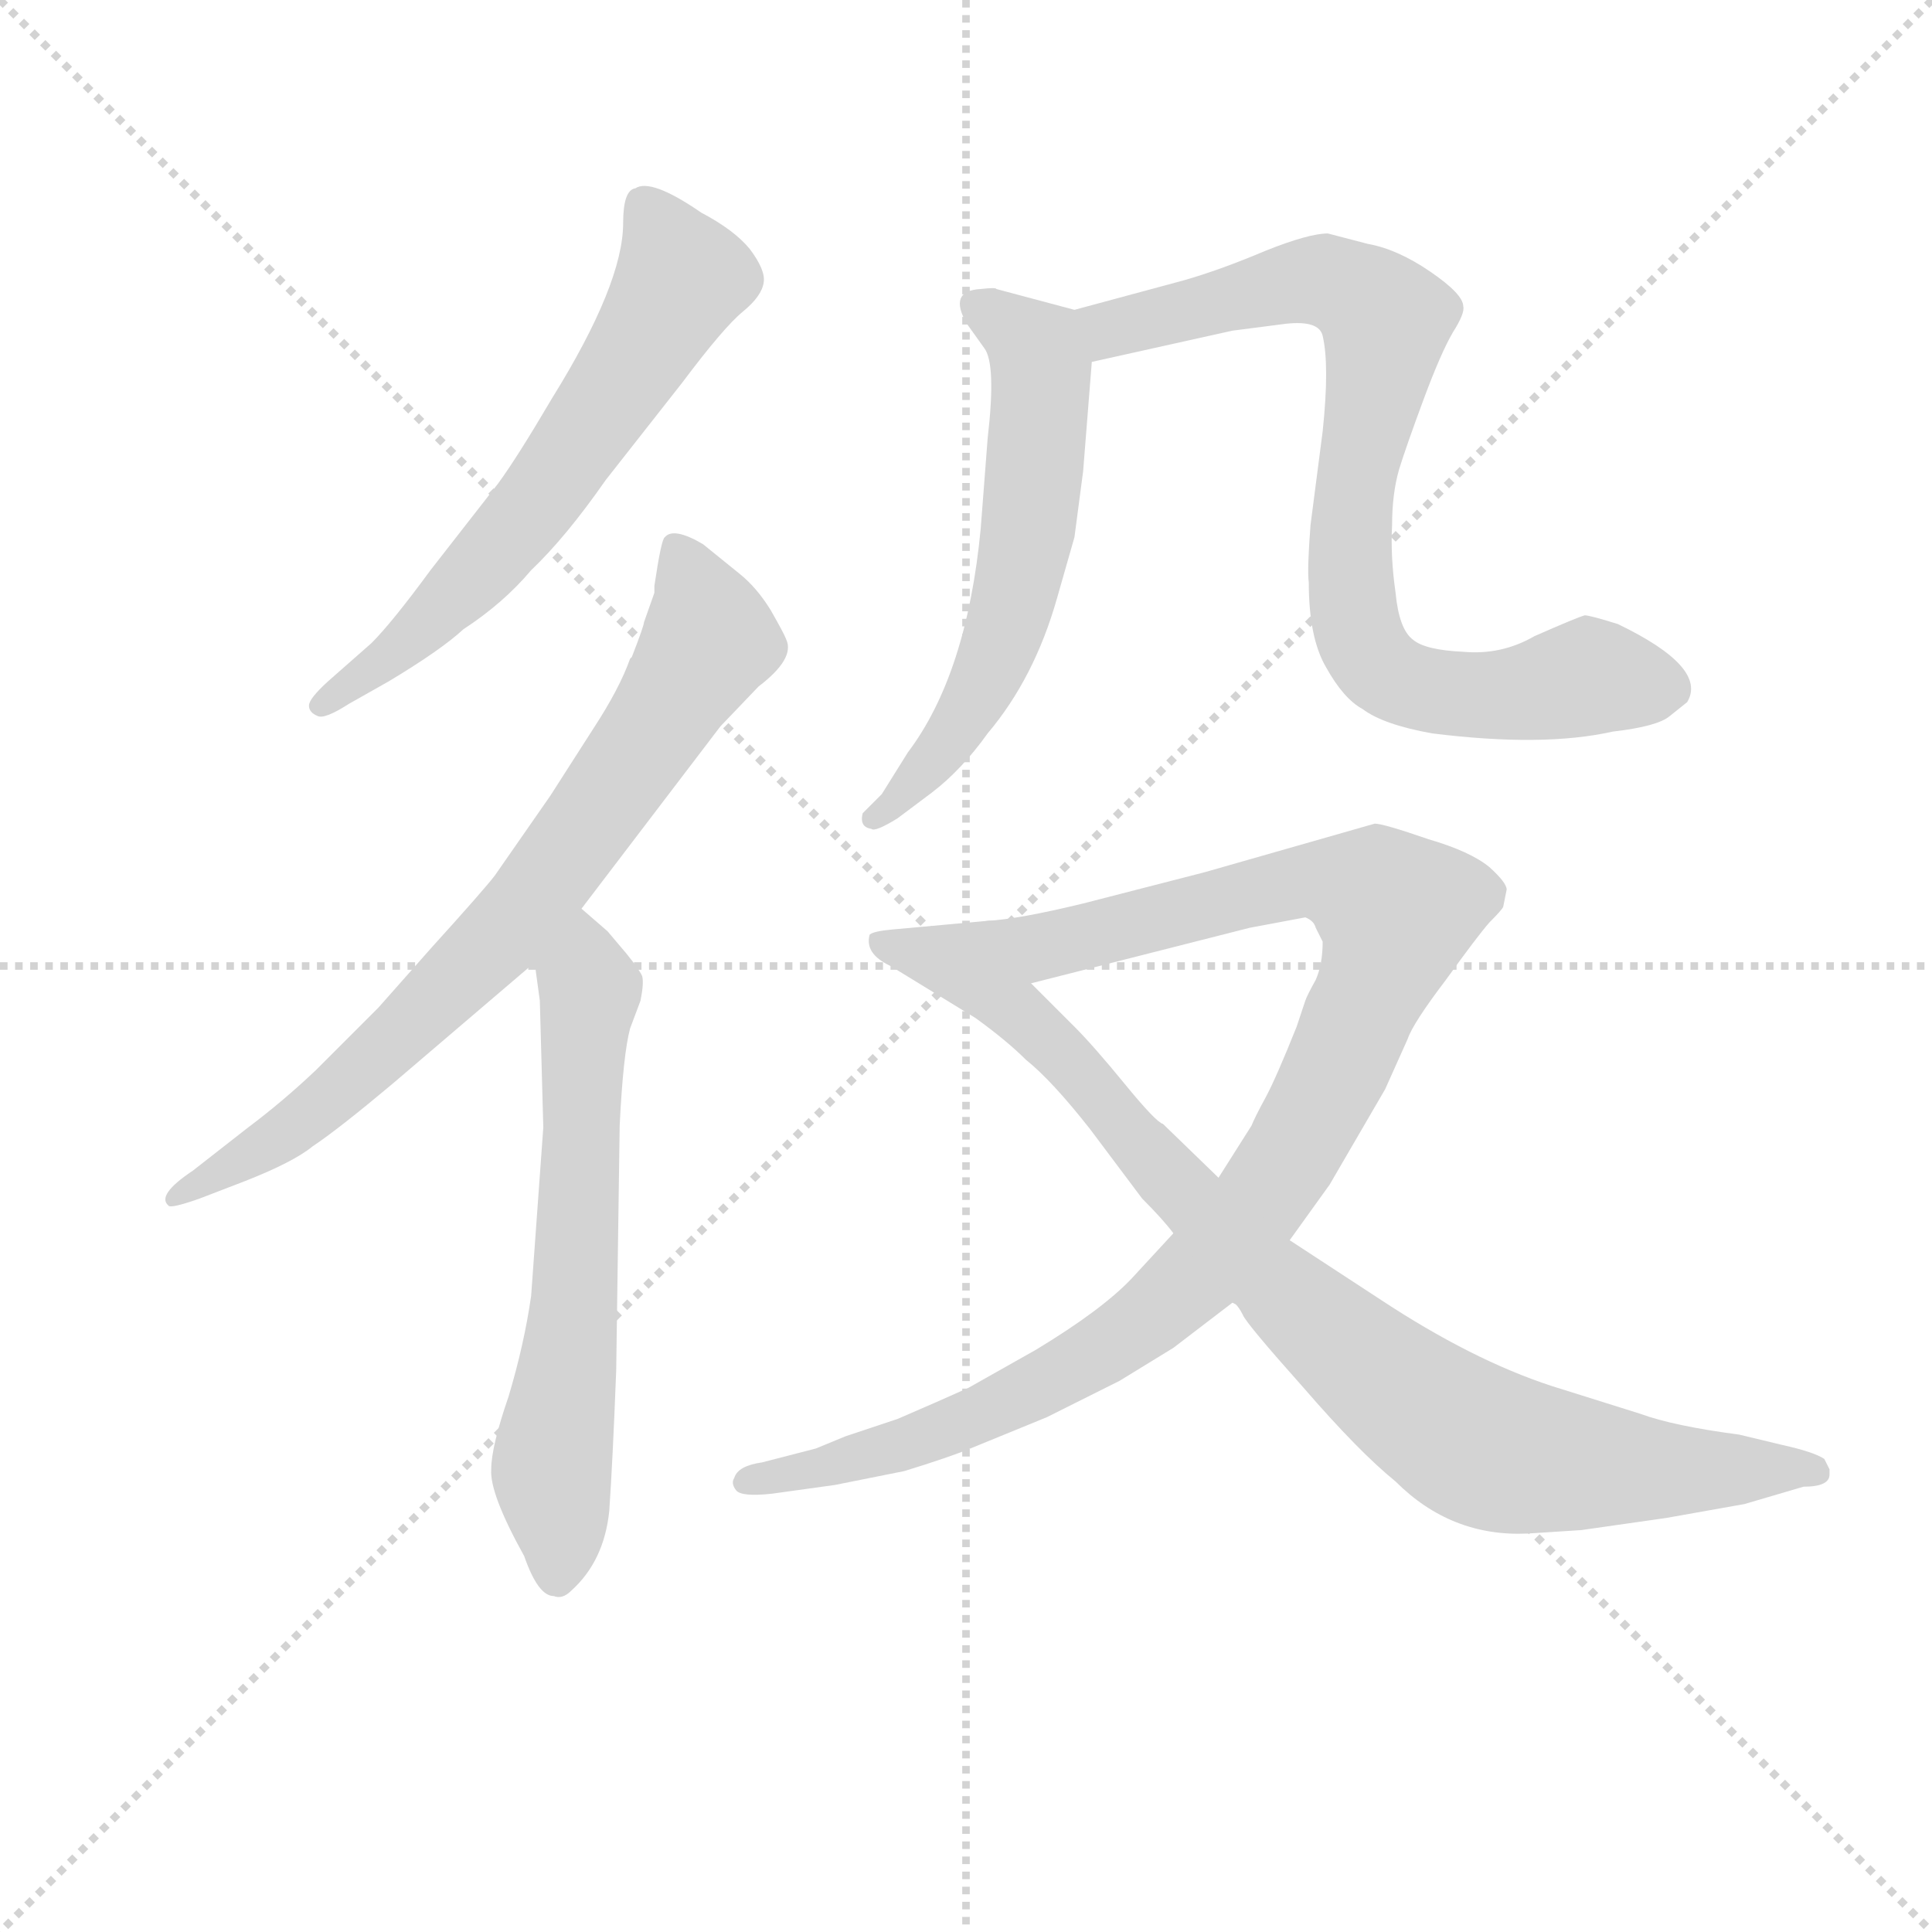 <svg version="1.1" viewBox="0 0 1024 1024" xmlns="http://www.w3.org/2000/svg">
  <g stroke="lightgray" stroke-dasharray="1,1" stroke-width="1" transform="scale(4, 4)">
    <line x1="0" y1="0" x2="256" y2="256"></line>
    <line x1="256" y1="0" x2="0" y2="256"></line>
    <line x1="128" y1="0" x2="128" y2="256"></line>
    <line x1="0" y1="128" x2="256" y2="128"></line>
  </g>
<g transform="scale(0.92, -0.92) translate(60, -900)">
   <style type="text/css">
    @keyframes keyframes0 {
      from {
       stroke: blue;
       stroke-dashoffset: 628;
       stroke-width: 128;
       }
       67% {
       animation-timing-function: step-end;
       stroke: blue;
       stroke-dashoffset: 0;
       stroke-width: 128;
       }
       to {
       stroke: black;
       stroke-width: 1024;
       }
       }
       #make-me-a-hanzi-animation-0 {
         animation: keyframes0 0.761s both;
         animation-delay: 0s;
         animation-timing-function: linear;
       }
    @keyframes keyframes1 {
      from {
       stroke: blue;
       stroke-dashoffset: 765;
       stroke-width: 128;
       }
       71% {
       animation-timing-function: step-end;
       stroke: blue;
       stroke-dashoffset: 0;
       stroke-width: 128;
       }
       to {
       stroke: black;
       stroke-width: 1024;
       }
       }
       #make-me-a-hanzi-animation-1 {
         animation: keyframes1 0.873s both;
         animation-delay: 0.761s;
         animation-timing-function: linear;
       }
    @keyframes keyframes2 {
      from {
       stroke: blue;
       stroke-dashoffset: 634;
       stroke-width: 128;
       }
       67% {
       animation-timing-function: step-end;
       stroke: blue;
       stroke-dashoffset: 0;
       stroke-width: 128;
       }
       to {
       stroke: black;
       stroke-width: 1024;
       }
       }
       #make-me-a-hanzi-animation-2 {
         animation: keyframes2 0.766s both;
         animation-delay: 1.634s;
         animation-timing-function: linear;
       }
    @keyframes keyframes3 {
      from {
       stroke: blue;
       stroke-dashoffset: 594;
       stroke-width: 128;
       }
       66% {
       animation-timing-function: step-end;
       stroke: blue;
       stroke-dashoffset: 0;
       stroke-width: 128;
       }
       to {
       stroke: black;
       stroke-width: 1024;
       }
       }
       #make-me-a-hanzi-animation-3 {
         animation: keyframes3 0.733s both;
         animation-delay: 2.4s;
         animation-timing-function: linear;
       }
    @keyframes keyframes4 {
      from {
       stroke: blue;
       stroke-dashoffset: 810;
       stroke-width: 128;
       }
       73% {
       animation-timing-function: step-end;
       stroke: blue;
       stroke-dashoffset: 0;
       stroke-width: 128;
       }
       to {
       stroke: black;
       stroke-width: 1024;
       }
       }
       #make-me-a-hanzi-animation-4 {
         animation: keyframes4 0.909s both;
         animation-delay: 3.133s;
         animation-timing-function: linear;
       }
    @keyframes keyframes5 {
      from {
       stroke: blue;
       stroke-dashoffset: 1028;
       stroke-width: 128;
       }
       77% {
       animation-timing-function: step-end;
       stroke: blue;
       stroke-dashoffset: 0;
       stroke-width: 128;
       }
       to {
       stroke: black;
       stroke-width: 1024;
       }
       }
       #make-me-a-hanzi-animation-5 {
         animation: keyframes5 1.087s both;
         animation-delay: 4.042s;
         animation-timing-function: linear;
       }
    @keyframes keyframes6 {
      from {
       stroke: blue;
       stroke-dashoffset: 906;
       stroke-width: 128;
       }
       75% {
       animation-timing-function: step-end;
       stroke: blue;
       stroke-dashoffset: 0;
       stroke-width: 128;
       }
       to {
       stroke: black;
       stroke-width: 1024;
       }
       }
       #make-me-a-hanzi-animation-6 {
         animation: keyframes6 0.987s both;
         animation-delay: 5.129s;
         animation-timing-function: linear;
       }
</style>
<path d="M 289.0 623.5 L 333.0 679.5 Q 357.0 711.5 368.0 720.5 Q 379.0 729.5 380.0 737.5 Q 381.0 744.5 372.0 756.5 Q 363.0 767.5 344.0 777.5 Q 315.0 797.5 306.0 791.5 Q 299.0 790.5 299.0 771.5 Q 299.0 736.5 258.0 670.5 Q 238.0 636.5 227.0 621.5 L 188.0 571.5 Q 166.0 541.5 154.0 529.5 L 129.0 507.5 Q 118.0 497.5 118.0 493.5 Q 118.0 489.5 123.0 487.5 Q 127.0 485.5 141.0 494.5 L 164.0 507.5 Q 194.0 525.5 207.0 537.5 Q 230.0 552.5 246.0 571.5 Q 266.0 590.5 289.0 623.5 Z" fill="lightgray"></path> 
<path d="M 323.0 590.5 Q 321.0 589.5 317.0 562.5 L 317.0 558.5 L 311.0 541.5 Q 311.0 539.5 304.0 521.5 L 303.0 520.5 Q 297.0 503.5 282.0 480.5 L 257.0 441.5 L 225.0 395.5 Q 218.0 386.5 189.0 354.5 L 158.0 319.5 L 122.0 283.5 Q 103.0 265.5 83.0 250.5 L 51.0 225.5 Q 30.0 211.5 37.0 205.5 Q 38.0 203.5 55.0 209.5 L 81.0 219.5 Q 109.0 230.5 120.0 239.5 Q 135.0 249.5 166.0 275.5 L 248.0 345.5 L 275.0 376.5 L 355.0 481.5 L 377.0 504.5 Q 398.0 520.5 393.0 531.5 Q 392.0 534.5 384.0 548.5 Q 376.0 561.5 366.0 569.5 L 345.0 586.5 Q 328.0 596.5 323.0 590.5 Z" fill="lightgray"></path> 
<path d="M 248.0 345.5 L 251.0 323.5 L 253.0 250.5 L 246.0 153.5 Q 242.0 125.5 233.0 95.5 Q 223.0 66.5 223.0 53.5 Q 222.0 39.5 242.0 3.5 Q 250.0 -19.5 259.0 -19.5 Q 264.0 -21.5 269.0 -16.5 Q 288.0 0.5 291.0 29.5 Q 293.0 58.5 295.0 110.5 L 297.0 251.5 Q 299.0 292.5 303.0 307.5 L 309.0 323.5 Q 311.0 333.5 310.0 337.5 Q 309.0 340.5 301.0 350.5 L 290.0 363.5 L 275.0 376.5 C 252.0 396.5 244.0 375.5 248.0 345.5 Z" fill="lightgray"></path> 
<path d="M 559.0 721.5 L 514.0 733.5 Q 514.0 734.5 505.0 733.5 Q 486.0 732.5 497.0 713.5 L 507.0 699.5 Q 514.0 690.5 509.0 647.5 L 505.0 595.5 Q 497.0 511.5 463.0 466.5 L 448.0 442.5 L 437.0 431.5 Q 435.0 423.5 442.0 422.5 Q 444.0 420.5 457.0 428.5 L 477.0 443.5 Q 494.0 456.5 509.0 477.5 Q 536.0 509.5 549.0 555.5 L 559.0 590.5 L 564.0 628.5 L 569.0 691.5 C 571.0 718.5 571.0 718.5 559.0 721.5 Z" fill="lightgray"></path> 
<path d="M 622.0 738.5 L 559.0 721.5 C 530.0 713.5 540.0 684.5 569.0 691.5 L 650.0 709.5 L 681.0 713.5 Q 700.0 715.5 702.0 706.5 Q 706.0 689.5 702.0 651.5 L 695.0 597.5 Q 693.0 571.5 694.0 564.5 Q 694.0 532.5 704.0 515.5 Q 714.0 497.5 725.0 491.5 Q 737.0 482.5 765.0 477.5 Q 829.0 469.5 869.0 478.5 Q 895.0 481.5 902.0 487.5 L 912.0 495.5 Q 924.0 515.5 872.0 540.5 Q 856.0 545.5 853.0 545.5 Q 849.0 544.5 824.0 533.5 Q 805.0 522.5 783.0 524.5 Q 761.0 525.5 754.0 531.5 Q 746.0 537.5 744.0 558.5 Q 741.0 579.5 742.0 597.5 Q 742.0 615.5 746.0 629.5 Q 750.0 642.5 760.0 669.5 Q 770.0 696.5 777.0 708.5 Q 784.0 719.5 783.0 723.5 Q 783.0 730.5 764.0 743.5 Q 745.0 756.5 728.0 759.5 L 705.0 765.5 Q 694.0 765.5 669.0 755.5 Q 643.0 744.5 622.0 738.5 Z" fill="lightgray"></path> 
<path d="M 457.0 82.5 L 427.0 72.5 L 410.0 65.5 L 379.0 57.5 Q 365.0 55.5 363.0 48.5 Q 361.0 45.5 364.0 41.5 Q 367.0 37.5 385.0 39.5 L 421.0 44.5 L 461.0 52.5 Q 487.0 60.5 499.0 65.5 L 543.0 83.5 L 585.0 104.5 L 616.0 123.5 L 650.0 149.5 L 683.0 185.5 L 706.0 217.5 L 738.0 272.5 L 751.0 301.5 Q 754.0 310.5 773.0 335.5 Q 791.0 360.5 798.0 368.5 Q 805.0 375.5 806.0 377.5 L 808.0 387.5 Q 808.0 391.5 798.0 400.5 Q 787.0 409.5 763.0 416.5 Q 737.0 425.5 732.0 425.5 L 634.0 397.5 L 564.0 379.5 Q 527.0 370.5 509.0 369.5 C 479.0 365.5 505.0 326.5 534.0 333.5 L 660.0 365.5 L 692.0 371.5 Q 697.0 369.5 698.0 365.5 L 702.0 357.5 Q 702.0 344.5 698.0 335.5 Q 693.0 326.5 692.0 323.5 L 687.0 308.5 Q 675.0 278.5 669.0 267.5 Q 663.0 256.5 661.0 251.5 L 642.0 221.5 L 616.0 189.5 L 592.0 163.5 Q 575.0 145.5 537.0 122.5 L 498.0 100.5 Q 478.0 91.5 457.0 82.5 Z" fill="lightgray"></path> 
<path d="M 650.0 149.5 L 652.0 148.5 Q 654.0 146.5 656.0 142.5 Q 658.0 137.5 691.0 100.5 Q 723.0 63.5 744.0 46.5 Q 776.0 14.5 820.0 16.5 L 851.0 18.5 L 900.0 25.5 L 945.0 33.5 L 979.0 43.5 Q 994.0 43.5 994.0 50.5 L 994.0 53.5 L 991.0 59.5 Q 985.0 63.5 967.0 67.5 L 942.0 73.5 Q 904.0 78.5 885.0 85.5 L 834.0 101.5 Q 788.0 116.5 735.0 151.5 L 683.0 185.5 L 642.0 221.5 L 610.0 252.5 Q 606.0 253.5 588.0 275.5 Q 570.0 297.5 559.0 308.5 L 534.0 333.5 C 513.0 354.5 519.0 370.5 509.0 369.5 L 454.0 364.5 Q 443.0 363.5 441.0 361.5 Q 438.0 350.5 453.0 343.5 L 502.0 313.5 Q 520.0 300.5 531.0 289.5 Q 546.0 277.5 568.0 249.5 L 598.0 209.5 Q 610.0 197.5 616.0 189.5 L 650.0 149.5 Z" fill="lightgray"></path> 
      <clipPath id="make-me-a-hanzi-clip-0">
      <path d="M 289.0 623.5 L 333.0 679.5 Q 357.0 711.5 368.0 720.5 Q 379.0 729.5 380.0 737.5 Q 381.0 744.5 372.0 756.5 Q 363.0 767.5 344.0 777.5 Q 315.0 797.5 306.0 791.5 Q 299.0 790.5 299.0 771.5 Q 299.0 736.5 258.0 670.5 Q 238.0 636.5 227.0 621.5 L 188.0 571.5 Q 166.0 541.5 154.0 529.5 L 129.0 507.5 Q 118.0 497.5 118.0 493.5 Q 118.0 489.5 123.0 487.5 Q 127.0 485.5 141.0 494.5 L 164.0 507.5 Q 194.0 525.5 207.0 537.5 Q 230.0 552.5 246.0 571.5 Q 266.0 590.5 289.0 623.5 Z" fill="lightgray"></path>
      </clipPath>
      <path clip-path="url(#make-me-a-hanzi-clip-0)" d="M 312.0 780.5 L 333.0 739.5 L 314.0 705.5 L 218.0 573.5 L 165.0 521.5 L 124.0 493.5 " fill="none" id="make-me-a-hanzi-animation-0" stroke-dasharray="500 1000" stroke-linecap="round"></path>

      <clipPath id="make-me-a-hanzi-clip-1">
      <path d="M 323.0 590.5 Q 321.0 589.5 317.0 562.5 L 317.0 558.5 L 311.0 541.5 Q 311.0 539.5 304.0 521.5 L 303.0 520.5 Q 297.0 503.5 282.0 480.5 L 257.0 441.5 L 225.0 395.5 Q 218.0 386.5 189.0 354.5 L 158.0 319.5 L 122.0 283.5 Q 103.0 265.5 83.0 250.5 L 51.0 225.5 Q 30.0 211.5 37.0 205.5 Q 38.0 203.5 55.0 209.5 L 81.0 219.5 Q 109.0 230.5 120.0 239.5 Q 135.0 249.5 166.0 275.5 L 248.0 345.5 L 275.0 376.5 L 355.0 481.5 L 377.0 504.5 Q 398.0 520.5 393.0 531.5 Q 392.0 534.5 384.0 548.5 Q 376.0 561.5 366.0 569.5 L 345.0 586.5 Q 328.0 596.5 323.0 590.5 Z" fill="lightgray"></path>
      </clipPath>
      <path clip-path="url(#make-me-a-hanzi-clip-1)" d="M 329.0 584.5 L 349.0 531.5 L 250.0 386.5 L 135.0 271.5 L 85.0 233.5 L 40.0 209.5 " fill="none" id="make-me-a-hanzi-animation-1" stroke-dasharray="637 1274" stroke-linecap="round"></path>

      <clipPath id="make-me-a-hanzi-clip-2">
      <path d="M 248.0 345.5 L 251.0 323.5 L 253.0 250.5 L 246.0 153.5 Q 242.0 125.5 233.0 95.5 Q 223.0 66.5 223.0 53.5 Q 222.0 39.5 242.0 3.5 Q 250.0 -19.5 259.0 -19.5 Q 264.0 -21.5 269.0 -16.5 Q 288.0 0.5 291.0 29.5 Q 293.0 58.5 295.0 110.5 L 297.0 251.5 Q 299.0 292.5 303.0 307.5 L 309.0 323.5 Q 311.0 333.5 310.0 337.5 Q 309.0 340.5 301.0 350.5 L 290.0 363.5 L 275.0 376.5 C 252.0 396.5 244.0 375.5 248.0 345.5 Z" fill="lightgray"></path>
      </clipPath>
      <path clip-path="url(#make-me-a-hanzi-clip-2)" d="M 274.0 368.5 L 280.0 329.5 L 270.0 134.5 L 258.0 52.5 L 261.0 -7.5 " fill="none" id="make-me-a-hanzi-animation-2" stroke-dasharray="506 1012" stroke-linecap="round"></path>

      <clipPath id="make-me-a-hanzi-clip-3">
      <path d="M 559.0 721.5 L 514.0 733.5 Q 514.0 734.5 505.0 733.5 Q 486.0 732.5 497.0 713.5 L 507.0 699.5 Q 514.0 690.5 509.0 647.5 L 505.0 595.5 Q 497.0 511.5 463.0 466.5 L 448.0 442.5 L 437.0 431.5 Q 435.0 423.5 442.0 422.5 Q 444.0 420.5 457.0 428.5 L 477.0 443.5 Q 494.0 456.5 509.0 477.5 Q 536.0 509.5 549.0 555.5 L 559.0 590.5 L 564.0 628.5 L 569.0 691.5 C 571.0 718.5 571.0 718.5 559.0 721.5 Z" fill="lightgray"></path>
      </clipPath>
      <path clip-path="url(#make-me-a-hanzi-clip-3)" d="M 503.0 722.5 L 531.0 705.5 L 540.0 685.5 L 532.0 591.5 L 506.0 504.5 L 474.0 457.5 L 444.0 429.5 " fill="none" id="make-me-a-hanzi-animation-3" stroke-dasharray="466 932" stroke-linecap="round"></path>

      <clipPath id="make-me-a-hanzi-clip-4">
      <path d="M 622.0 738.5 L 559.0 721.5 C 530.0 713.5 540.0 684.5 569.0 691.5 L 650.0 709.5 L 681.0 713.5 Q 700.0 715.5 702.0 706.5 Q 706.0 689.5 702.0 651.5 L 695.0 597.5 Q 693.0 571.5 694.0 564.5 Q 694.0 532.5 704.0 515.5 Q 714.0 497.5 725.0 491.5 Q 737.0 482.5 765.0 477.5 Q 829.0 469.5 869.0 478.5 Q 895.0 481.5 902.0 487.5 L 912.0 495.5 Q 924.0 515.5 872.0 540.5 Q 856.0 545.5 853.0 545.5 Q 849.0 544.5 824.0 533.5 Q 805.0 522.5 783.0 524.5 Q 761.0 525.5 754.0 531.5 Q 746.0 537.5 744.0 558.5 Q 741.0 579.5 742.0 597.5 Q 742.0 615.5 746.0 629.5 Q 750.0 642.5 760.0 669.5 Q 770.0 696.5 777.0 708.5 Q 784.0 719.5 783.0 723.5 Q 783.0 730.5 764.0 743.5 Q 745.0 756.5 728.0 759.5 L 705.0 765.5 Q 694.0 765.5 669.0 755.5 Q 643.0 744.5 622.0 738.5 Z" fill="lightgray"></path>
      </clipPath>
      <path clip-path="url(#make-me-a-hanzi-clip-4)" d="M 567.0 715.5 L 586.0 711.5 L 697.0 738.5 L 726.0 727.5 L 738.0 715.5 L 720.0 614.5 L 718.0 569.5 L 724.0 530.5 L 735.0 514.5 L 776.0 500.5 L 823.0 501.5 L 857.0 510.5 L 897.0 503.5 " fill="none" id="make-me-a-hanzi-animation-4" stroke-dasharray="682 1364" stroke-linecap="round"></path>

      <clipPath id="make-me-a-hanzi-clip-5">
      <path d="M 457.0 82.5 L 427.0 72.5 L 410.0 65.5 L 379.0 57.5 Q 365.0 55.5 363.0 48.5 Q 361.0 45.5 364.0 41.5 Q 367.0 37.5 385.0 39.5 L 421.0 44.5 L 461.0 52.5 Q 487.0 60.5 499.0 65.5 L 543.0 83.5 L 585.0 104.5 L 616.0 123.5 L 650.0 149.5 L 683.0 185.5 L 706.0 217.5 L 738.0 272.5 L 751.0 301.5 Q 754.0 310.5 773.0 335.5 Q 791.0 360.5 798.0 368.5 Q 805.0 375.5 806.0 377.5 L 808.0 387.5 Q 808.0 391.5 798.0 400.5 Q 787.0 409.5 763.0 416.5 Q 737.0 425.5 732.0 425.5 L 634.0 397.5 L 564.0 379.5 Q 527.0 370.5 509.0 369.5 C 479.0 365.5 505.0 326.5 534.0 333.5 L 660.0 365.5 L 692.0 371.5 Q 697.0 369.5 698.0 365.5 L 702.0 357.5 Q 702.0 344.5 698.0 335.5 Q 693.0 326.5 692.0 323.5 L 687.0 308.5 Q 675.0 278.5 669.0 267.5 Q 663.0 256.5 661.0 251.5 L 642.0 221.5 L 616.0 189.5 L 592.0 163.5 Q 575.0 145.5 537.0 122.5 L 498.0 100.5 Q 478.0 91.5 457.0 82.5 Z" fill="lightgray"></path>
      </clipPath>
      <path clip-path="url(#make-me-a-hanzi-clip-5)" d="M 515.0 364.5 L 551.0 356.5 L 703.0 393.5 L 733.0 384.5 L 745.0 374.5 L 714.0 292.5 L 686.0 238.5 L 665.0 206.5 L 608.0 145.5 L 539.0 102.5 L 478.0 73.5 L 369.0 45.5 " fill="none" id="make-me-a-hanzi-animation-5" stroke-dasharray="900 1800" stroke-linecap="round"></path>

      <clipPath id="make-me-a-hanzi-clip-6">
      <path d="M 650.0 149.5 L 652.0 148.5 Q 654.0 146.5 656.0 142.5 Q 658.0 137.5 691.0 100.5 Q 723.0 63.5 744.0 46.5 Q 776.0 14.5 820.0 16.5 L 851.0 18.5 L 900.0 25.5 L 945.0 33.5 L 979.0 43.5 Q 994.0 43.5 994.0 50.5 L 994.0 53.5 L 991.0 59.5 Q 985.0 63.5 967.0 67.5 L 942.0 73.5 Q 904.0 78.5 885.0 85.5 L 834.0 101.5 Q 788.0 116.5 735.0 151.5 L 683.0 185.5 L 642.0 221.5 L 610.0 252.5 Q 606.0 253.5 588.0 275.5 Q 570.0 297.5 559.0 308.5 L 534.0 333.5 C 513.0 354.5 519.0 370.5 509.0 369.5 L 454.0 364.5 Q 443.0 363.5 441.0 361.5 Q 438.0 350.5 453.0 343.5 L 502.0 313.5 Q 520.0 300.5 531.0 289.5 Q 546.0 277.5 568.0 249.5 L 598.0 209.5 Q 610.0 197.5 616.0 189.5 L 650.0 149.5 Z" fill="lightgray"></path>
      </clipPath>
      <path clip-path="url(#make-me-a-hanzi-clip-6)" d="M 449.0 357.5 L 504.0 339.5 L 693.0 142.5 L 786.0 70.5 L 841.0 57.5 L 986.0 52.5 " fill="none" id="make-me-a-hanzi-animation-6" stroke-dasharray="778 1556" stroke-linecap="round"></path>

</g>
</svg>

